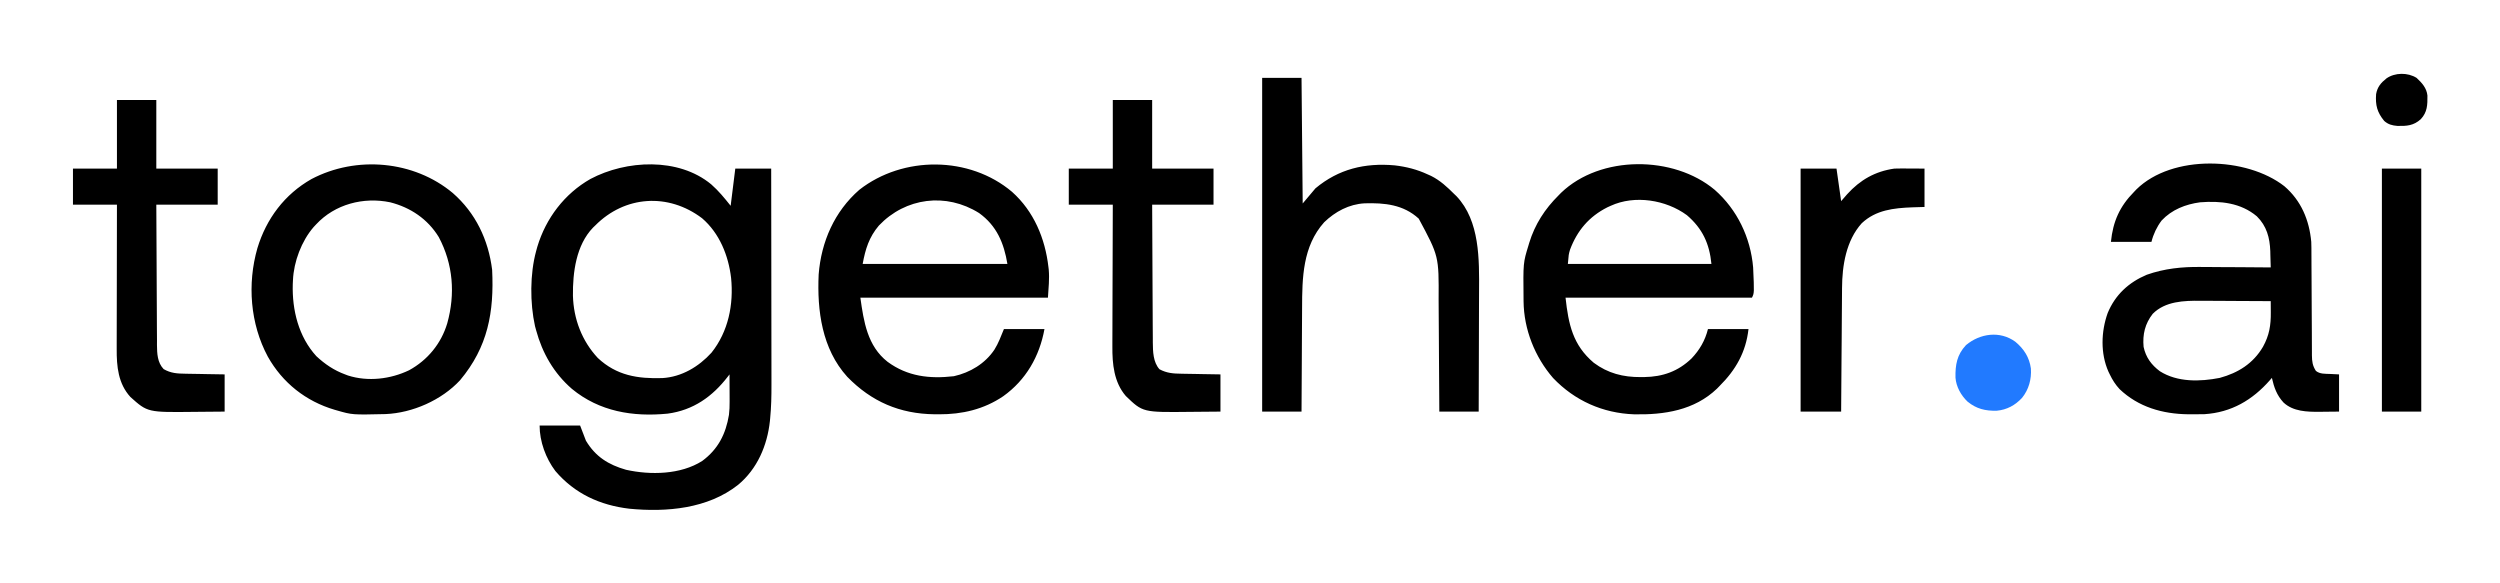 <svg width="103" height="24" viewBox="0 0 103 24" fill="none" xmlns="http://www.w3.org/2000/svg"><path d="M29.302 7.595C29.61 7.866 29.843 8.153 30.103 8.479L30.294 6.946H31.773C31.775 8.204 31.777 9.461 31.778 10.719C31.779 11.303 31.779 11.887 31.78 12.471C31.781 12.98 31.782 13.49 31.782 13.999C31.782 14.269 31.782 14.538 31.783 14.807C31.784 15.062 31.784 15.316 31.784 15.57C31.784 15.663 31.784 15.755 31.784 15.848C31.786 16.312 31.776 16.771 31.731 17.233L31.72 17.348C31.612 18.354 31.2 19.319 30.411 19.974C29.162 20.962 27.46 21.108 25.928 20.959C24.716 20.815 23.68 20.34 22.882 19.407C22.486 18.884 22.232 18.19 22.232 17.533H23.901L24.14 18.156C24.532 18.812 25.064 19.147 25.793 19.355C26.796 19.578 28.044 19.558 28.932 18.991C29.584 18.509 29.902 17.885 30.033 17.092C30.056 16.91 30.061 16.736 30.06 16.552L30.06 16.454C30.06 16.352 30.059 16.249 30.059 16.147C30.058 16.077 30.058 16.007 30.058 15.937C30.057 15.766 30.057 15.595 30.056 15.425L29.99 15.511C29.353 16.341 28.563 16.901 27.506 17.042C26.073 17.182 24.695 16.955 23.563 16.022C22.823 15.382 22.342 14.546 22.088 13.605L22.042 13.436C21.832 12.487 21.832 11.285 22.088 10.347L22.138 10.165C22.491 8.992 23.258 7.981 24.325 7.374C25.798 6.592 27.95 6.476 29.302 7.595ZM24.521 9.293L24.435 9.375C23.734 10.098 23.594 11.23 23.605 12.184C23.631 13.142 23.974 14.045 24.629 14.748C25.404 15.475 26.277 15.609 27.292 15.577C28.084 15.529 28.786 15.111 29.314 14.53C30.008 13.659 30.231 12.545 30.121 11.449C30.012 10.526 29.643 9.609 28.926 8.992C27.536 7.939 25.743 8.056 24.521 9.293ZM94.116 7.672C94.807 8.265 95.142 9.066 95.224 9.964C95.231 10.131 95.231 10.298 95.231 10.465L95.232 10.612C95.232 10.717 95.233 10.822 95.233 10.927C95.234 11.094 95.235 11.26 95.236 11.426C95.239 11.899 95.241 12.372 95.243 12.844C95.244 13.134 95.246 13.424 95.248 13.713C95.248 13.823 95.249 13.934 95.249 14.044C95.249 14.198 95.25 14.352 95.251 14.506L95.251 14.643C95.254 14.892 95.276 15.066 95.415 15.281C95.58 15.415 95.795 15.398 95.999 15.407L96.369 15.425V16.958L95.757 16.964L95.568 16.967C95.049 16.969 94.483 16.957 94.082 16.585C93.803 16.283 93.691 15.963 93.602 15.569L93.521 15.662C92.799 16.484 91.93 16.994 90.823 17.064C90.657 17.068 90.491 17.07 90.325 17.069L90.146 17.068C89.098 17.055 88.101 16.771 87.326 16.031C87.154 15.845 87.032 15.652 86.923 15.425L86.867 15.31C86.535 14.562 86.564 13.66 86.836 12.898C87.147 12.145 87.703 11.634 88.446 11.32C89.172 11.064 89.901 10.989 90.665 10.999C90.75 10.999 90.834 11 90.918 11C91.136 11.001 91.354 11.003 91.572 11.005C91.796 11.007 92.02 11.008 92.244 11.008C92.681 11.011 93.117 11.014 93.554 11.018C93.55 10.844 93.545 10.671 93.539 10.497L93.536 10.35C93.516 9.792 93.387 9.313 92.983 8.913C92.317 8.352 91.479 8.27 90.644 8.335C90.045 8.415 89.479 8.636 89.059 9.085C88.861 9.347 88.719 9.645 88.64 9.964H86.97C87.054 9.126 87.332 8.502 87.924 7.904L88.021 7.802C89.498 6.35 92.561 6.459 94.116 7.672ZM88.692 12.93C88.375 13.334 88.269 13.779 88.316 14.29C88.407 14.724 88.638 15.034 88.987 15.295C89.713 15.754 90.643 15.728 91.455 15.569C92.214 15.362 92.832 14.975 93.235 14.287C93.496 13.814 93.562 13.401 93.557 12.867L93.556 12.733C93.556 12.624 93.555 12.516 93.554 12.407C93.092 12.404 92.63 12.401 92.168 12.4C91.953 12.399 91.739 12.398 91.524 12.396C91.317 12.395 91.109 12.394 90.901 12.393C90.823 12.393 90.744 12.393 90.665 12.392C89.98 12.385 89.208 12.409 88.692 12.93ZM70.645 7.82C71.571 8.633 72.124 9.787 72.229 11.018C72.276 12.074 72.276 12.074 72.181 12.263H64.5C64.622 13.366 64.8 14.216 65.663 14.946C66.247 15.382 66.876 15.54 67.592 15.536L67.746 15.535C68.505 15.523 69.136 15.303 69.692 14.768C70.024 14.419 70.251 14.028 70.368 13.557H72.038C71.933 14.507 71.511 15.243 70.845 15.904L70.74 16.012C69.806 16.908 68.562 17.095 67.323 17.07C66.037 17.023 64.878 16.509 63.987 15.574C63.236 14.708 62.784 13.571 62.771 12.419L62.77 12.312C62.754 10.825 62.754 10.825 62.974 10.108L63.004 10.006C63.24 9.239 63.648 8.61 64.214 8.048L64.319 7.941C65.941 6.385 68.95 6.4 70.645 7.82ZM66.361 8.479L66.226 8.54C65.469 8.922 64.982 9.496 64.685 10.287C64.628 10.486 64.628 10.486 64.596 10.874H70.511C70.428 10.036 70.143 9.417 69.501 8.866C68.639 8.232 67.35 8.024 66.361 8.479ZM41.696 7.904C42.593 8.705 43.061 9.824 43.196 11.006L43.208 11.105C43.242 11.496 43.199 11.864 43.175 12.263H35.447C35.587 13.253 35.735 14.254 36.569 14.907C37.394 15.513 38.299 15.614 39.299 15.5C39.969 15.351 40.585 14.981 40.969 14.407C41.14 14.134 41.234 13.865 41.362 13.557H43.032C42.829 14.679 42.269 15.657 41.333 16.325C40.532 16.867 39.639 17.073 38.685 17.069C38.623 17.069 38.562 17.068 38.499 17.068C37.072 17.05 35.908 16.552 34.906 15.523C33.864 14.371 33.66 12.796 33.729 11.305C33.835 9.958 34.38 8.713 35.404 7.82C37.205 6.411 39.944 6.422 41.696 7.904ZM36.21 9.293C35.806 9.769 35.653 10.263 35.542 10.874H41.505C41.362 10.013 41.065 9.301 40.339 8.778C38.979 7.925 37.31 8.138 36.21 9.293ZM52.001 3.209H53.623L53.671 8.383L54.196 7.76C55.153 6.961 56.234 6.704 57.462 6.813C57.941 6.869 58.383 6.981 58.823 7.186L58.958 7.246C59.337 7.435 59.623 7.703 59.92 8L60.007 8.083C60.976 9.104 60.945 10.704 60.937 12.009C60.936 12.183 60.936 12.358 60.935 12.533C60.935 12.862 60.934 13.191 60.932 13.52C60.931 13.895 60.93 14.271 60.929 14.646C60.928 15.417 60.925 16.187 60.922 16.958H59.3L59.297 16.442C59.294 15.878 59.29 15.314 59.286 14.749C59.284 14.407 59.282 14.065 59.28 13.723C59.278 13.425 59.276 13.127 59.274 12.828C59.273 12.67 59.272 12.513 59.271 12.355C59.282 10.553 59.282 10.553 58.452 9.008C57.819 8.426 57.038 8.353 56.223 8.377C55.582 8.411 55.011 8.717 54.555 9.158C53.669 10.148 53.649 11.443 53.646 12.696L53.644 13.066C53.642 13.356 53.64 13.645 53.639 13.935C53.638 14.265 53.636 14.595 53.634 14.925C53.629 15.603 53.626 16.28 53.623 16.958H52.001V3.209ZM18.654 7.952C19.595 8.774 20.121 9.877 20.276 11.114C20.361 12.86 20.102 14.296 18.954 15.666C18.195 16.486 16.994 17.014 15.886 17.06C14.516 17.092 14.516 17.092 13.883 16.91L13.785 16.882C12.601 16.532 11.64 15.773 11.034 14.693C10.307 13.339 10.183 11.697 10.605 10.224C10.972 9.01 11.729 8.003 12.833 7.377C14.681 6.404 17.052 6.614 18.654 7.952ZM13.024 9.245L12.922 9.354C12.423 9.93 12.102 10.781 12.07 11.545L12.062 11.71C12.031 12.771 12.301 13.873 13.033 14.674C13.385 15.002 13.765 15.26 14.217 15.425L14.337 15.471C15.16 15.733 16.088 15.622 16.855 15.254C17.615 14.839 18.176 14.158 18.426 13.323C18.763 12.112 18.671 10.885 18.078 9.769C17.623 9.025 16.916 8.549 16.077 8.335C14.975 8.106 13.798 8.411 13.024 9.245ZM4.818 4.12H6.44V6.946H8.969V8.431H6.44C6.443 9.236 6.447 10.04 6.452 10.845C6.454 11.218 6.456 11.592 6.457 11.965C6.458 12.291 6.46 12.617 6.462 12.943C6.463 13.115 6.464 13.287 6.464 13.46C6.465 13.652 6.466 13.845 6.468 14.038L6.467 14.21C6.471 14.571 6.483 14.933 6.742 15.207C7.038 15.379 7.309 15.393 7.643 15.397L7.783 15.4C7.93 15.403 8.077 15.405 8.224 15.407C8.323 15.409 8.423 15.411 8.523 15.413C8.767 15.417 9.011 15.421 9.255 15.425V16.958C8.944 16.961 8.633 16.964 8.321 16.966C8.216 16.967 8.11 16.968 8.005 16.969C6.081 16.991 6.081 16.991 5.373 16.356C4.867 15.803 4.804 15.094 4.808 14.381V14.185C4.808 14.009 4.808 13.834 4.809 13.658C4.809 13.474 4.809 13.29 4.81 13.106C4.81 12.758 4.811 12.411 4.812 12.063C4.813 11.667 4.813 11.271 4.814 10.874C4.815 10.06 4.816 9.245 4.818 8.431H3.006V6.946H4.818V4.12ZM45.847 4.12H47.469V6.946H49.997V8.431H47.469C47.472 9.221 47.475 10.012 47.48 10.802C47.482 11.169 47.484 11.536 47.485 11.903C47.486 12.223 47.488 12.543 47.49 12.864C47.491 13.033 47.492 13.202 47.492 13.371C47.493 13.561 47.494 13.751 47.496 13.94L47.496 14.108C47.5 14.485 47.508 14.921 47.77 15.213C48.071 15.374 48.337 15.393 48.672 15.397L48.812 15.4C48.958 15.403 49.105 15.405 49.252 15.407C49.352 15.409 49.451 15.411 49.551 15.413C49.795 15.417 50.039 15.421 50.283 15.425V16.958C49.971 16.961 49.659 16.964 49.347 16.966C49.241 16.967 49.135 16.968 49.029 16.969C47.083 16.991 47.083 16.991 46.384 16.316C45.894 15.749 45.824 14.993 45.83 14.272V14.079C45.83 13.907 45.831 13.735 45.832 13.562C45.833 13.382 45.833 13.201 45.833 13.02C45.834 12.679 45.835 12.337 45.836 11.996C45.838 11.607 45.839 11.218 45.84 10.829C45.841 10.03 45.844 9.23 45.847 8.431H44.034V6.946H45.847V4.12ZM74.185 6.946H75.664L75.855 8.287L76.102 8.003C76.639 7.411 77.254 7.059 78.049 6.946C78.149 6.942 78.249 6.941 78.348 6.941L78.499 6.942L78.687 6.943L79.29 6.946V8.527L78.786 8.542C78.019 8.572 77.289 8.649 76.704 9.197C76.059 9.913 75.897 10.94 75.892 11.868L75.891 12.035C75.89 12.216 75.888 12.398 75.887 12.579L75.884 12.958C75.882 13.255 75.88 13.553 75.878 13.851C75.875 14.19 75.873 14.528 75.87 14.867C75.865 15.564 75.859 16.261 75.855 16.958H74.185V6.946ZM98.134 6.946H99.756V16.958H98.134V6.946Z" fill="currentColor"/><path d="M83.026 14.075C83.383 14.37 83.61 14.719 83.673 15.183C83.701 15.625 83.589 16.043 83.31 16.39C83.025 16.698 82.685 16.883 82.265 16.922C81.798 16.933 81.427 16.846 81.061 16.545C80.793 16.288 80.594 15.934 80.566 15.558C80.556 15.029 80.626 14.618 80.998 14.219C81.579 13.734 82.395 13.621 83.025 14.075L83.026 14.075Z" fill="#217aff"/><path d="M99.565 3.21C99.786 3.416 99.978 3.628 100.01 3.936C100.015 4.323 100.007 4.621 99.736 4.911C99.439 5.178 99.159 5.196 98.775 5.188C98.555 5.169 98.397 5.13 98.229 4.982C97.938 4.627 97.863 4.335 97.895 3.88C97.946 3.584 98.092 3.414 98.323 3.229C98.673 2.986 99.202 2.981 99.565 3.21Z" fill="currentColor"/></svg>